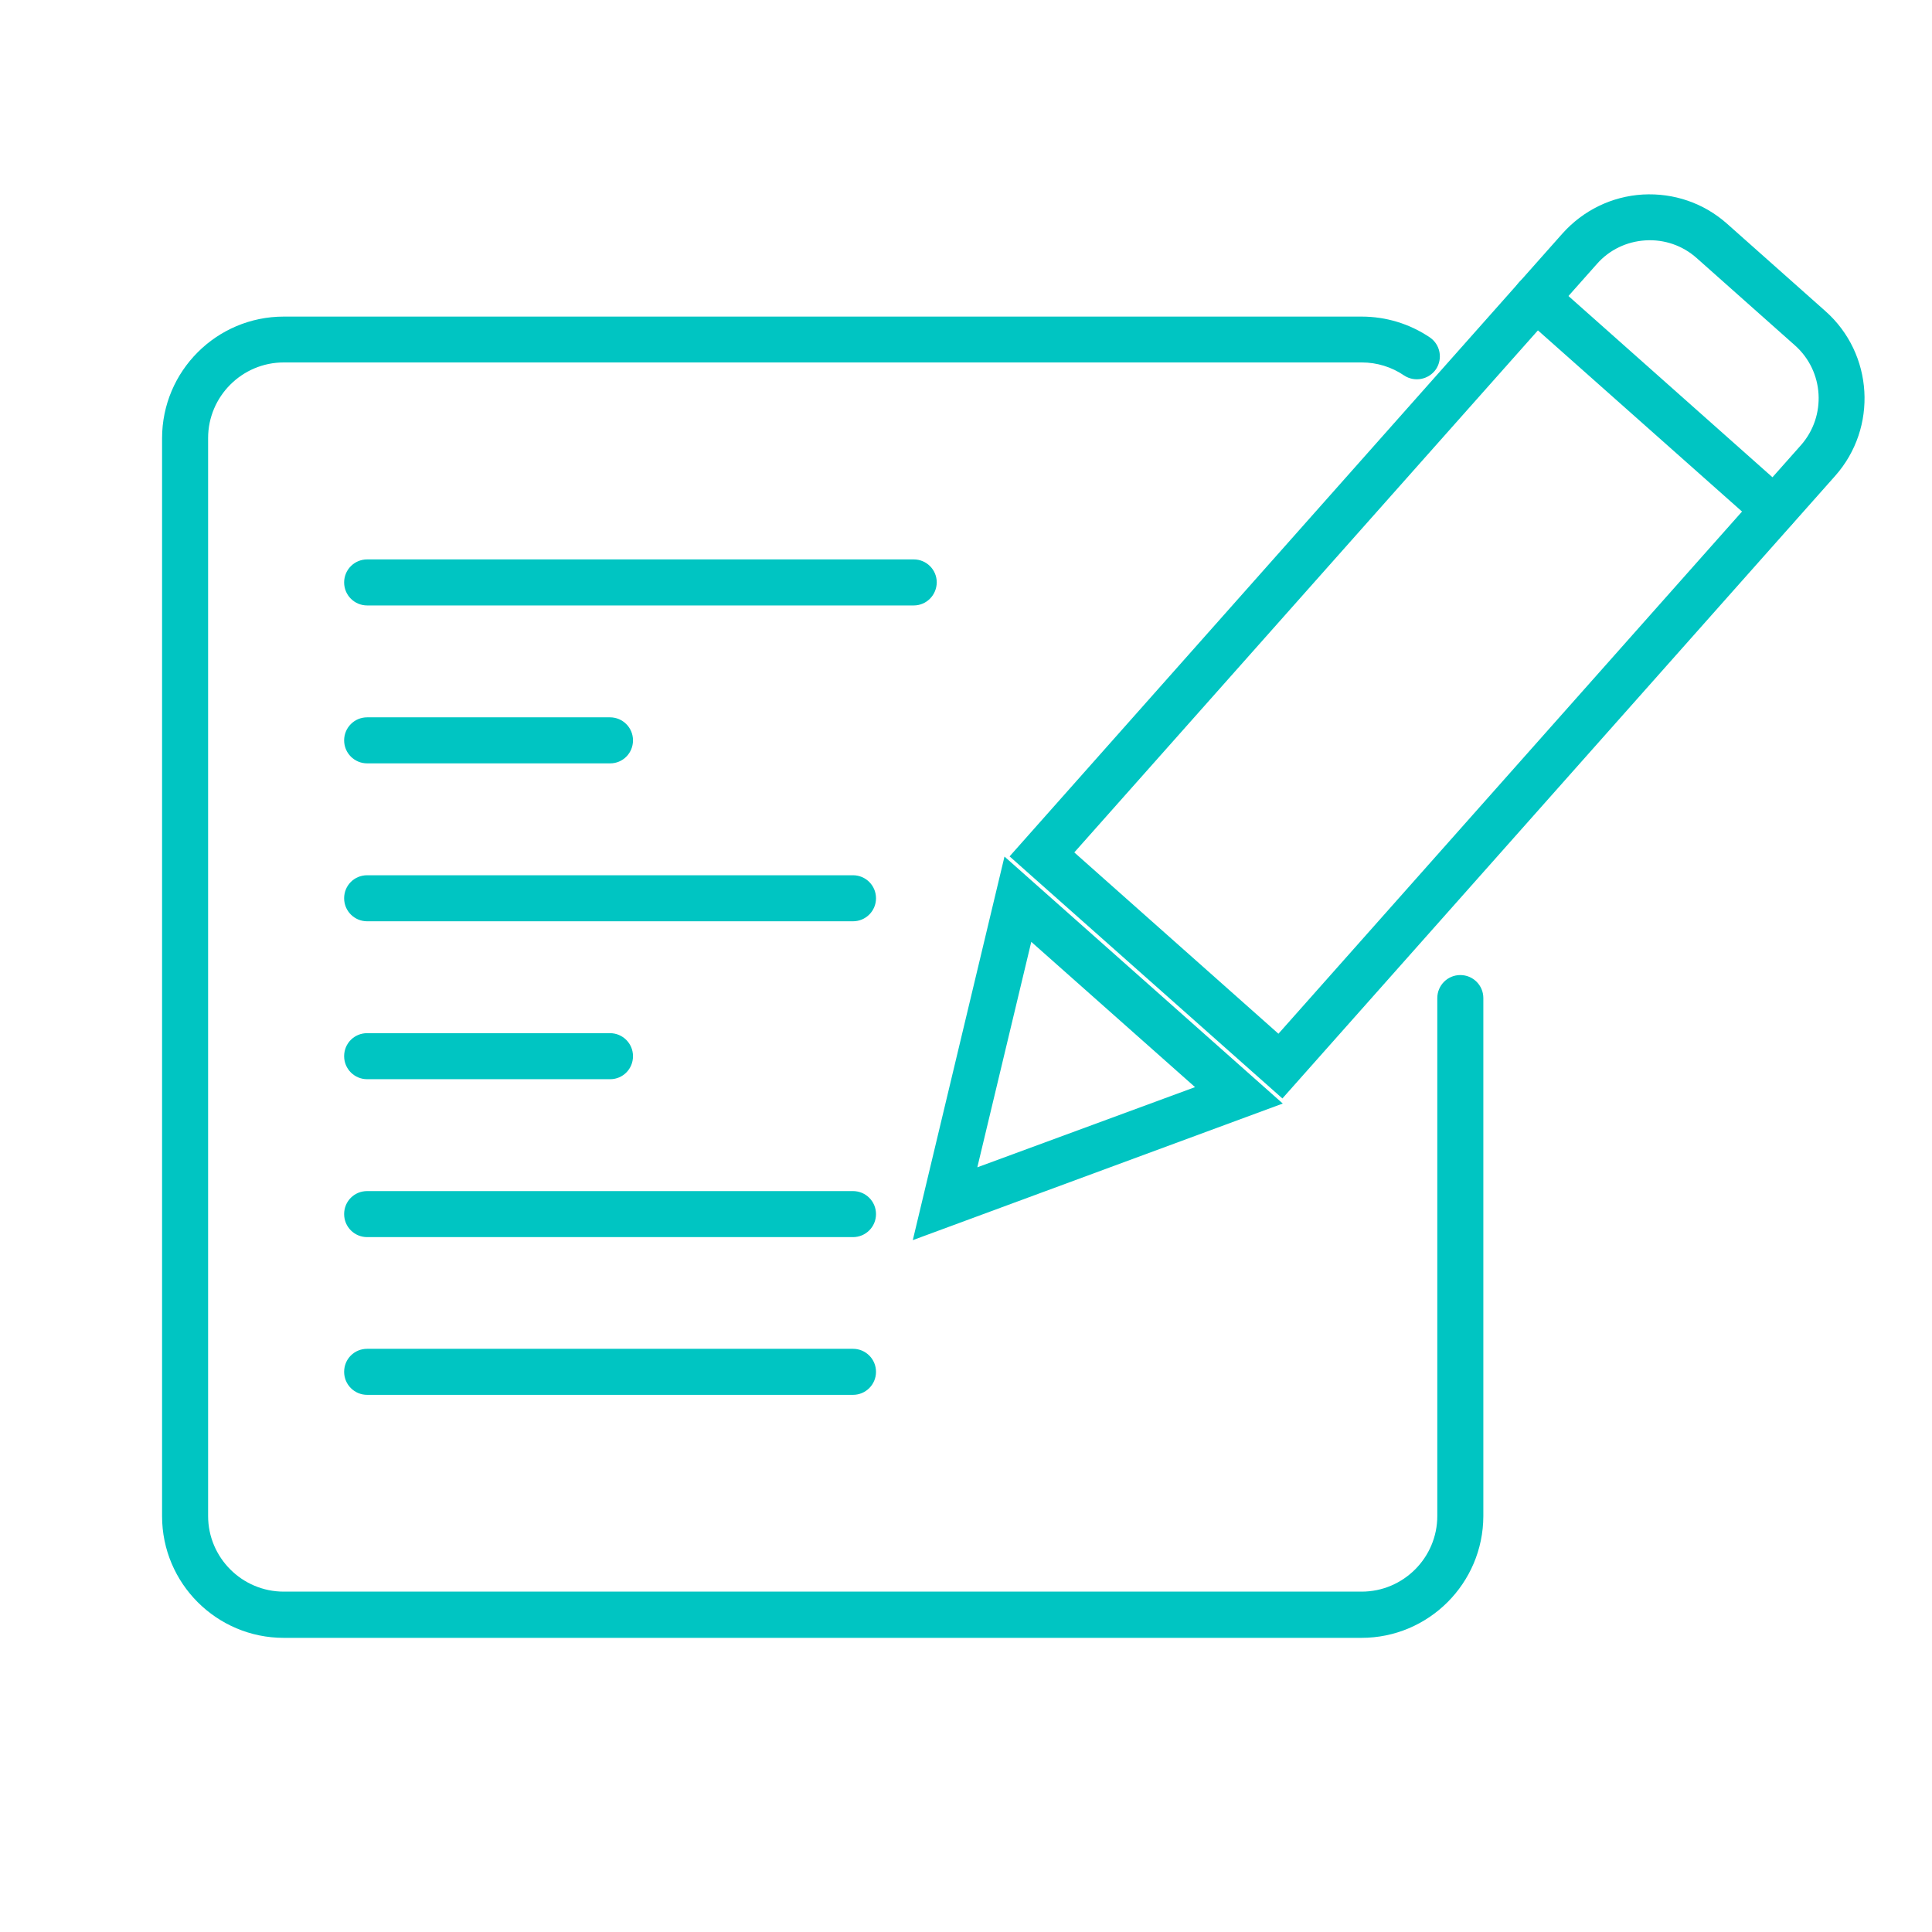 <?xml version="1.0" standalone="no"?><!DOCTYPE svg PUBLIC "-//W3C//DTD SVG 1.1//EN" "http://www.w3.org/Graphics/SVG/1.1/DTD/svg11.dtd"><svg t="1560499258588" class="icon" style="" viewBox="0 0 1024 1024" version="1.1" xmlns="http://www.w3.org/2000/svg" p-id="11772" xmlns:xlink="http://www.w3.org/1999/xlink" width="128" height="128"><defs><style type="text/css"></style></defs><path d="M721.6 868.1H150.4c-35.6 0-64.5-28.9-64.5-64.5V232.3c0-35.6 28.9-64.5 64.5-64.5h571.3c12.9 0 25.4 3.8 36.1 11 5.6 3.8 7 11.3 3.3 16.9-3.8 5.5-11.3 7-16.9 3.3-6.6-4.5-14.4-6.9-22.4-6.9H150.4c-22.1 0-40.1 18-40.1 40.1v571.3c0 22.1 18 40.1 40.1 40.1h571.3c22.1 0 40.1-18 40.1-40.1V529c0-6.7 5.4-12.2 12.2-12.2 6.7 0 12.2 5.4 12.2 12.2v274.6c-0.1 35.6-29 64.5-64.6 64.5z" fill="#00c5c2" p-id="11773"></path><path d="M484.3 320.9H194.6c-6.7 0-12.2-5.4-12.2-12.2 0-6.7 5.4-12.2 12.2-12.2h289.7c6.7 0 12.2 5.4 12.2 12.2-0.1 6.8-5.5 12.2-12.2 12.2zM323.4 404.6H194.6c-6.7 0-12.2-5.4-12.2-12.2 0-6.7 5.4-12.2 12.2-12.2h128.7c6.7 0 12.2 5.4 12.2 12.2 0 6.8-5.4 12.2-12.1 12.2zM452.1 488.3H194.6c-6.7 0-12.2-5.4-12.2-12.2s5.4-12.2 12.2-12.2h257.5c6.7 0 12.2 5.4 12.2 12.2s-5.5 12.2-12.2 12.2zM323.4 572H194.6c-6.7 0-12.2-5.4-12.2-12.2s5.4-12.2 12.2-12.2h128.7c6.7 0 12.2 5.4 12.2 12.2s-5.4 12.2-12.1 12.2zM452.1 655.7H194.6c-6.7 0-12.2-5.4-12.2-12.2s5.4-12.2 12.2-12.2h257.5c6.7 0 12.2 5.4 12.2 12.2s-5.5 12.2-12.2 12.2zM452.1 739.3H194.6c-6.7 0-12.2-5.4-12.2-12.2s5.4-12.2 12.2-12.2h257.5c6.7 0 12.2 5.4 12.2 12.2s-5.5 12.2-12.2 12.2zM679.7 582.2L535.1 453.9l293-330.1c11-12.3 26.1-19.7 42.6-20.7 16.5-0.9 32.3 4.5 44.7 15.5l52.1 46.3c25.5 22.6 27.8 61.8 5.2 87.3l-293 330zM569.4 451.8l108.2 96.1L954.5 236c13.7-15.5 12.3-39.2-3.1-52.9l-52.1-46.3c-7.5-6.7-17.2-10-27.1-9.4-10 0.6-19.2 5-25.8 12.5l-277 311.9zM546.6 499.2l86.8 77L518 618.7l28.6-119.5M532.4 454l-48.6 203.3 196.1-72.4L532.4 454z" fill="#00c5c2" p-id="11774"></path><path d="M940.5 282.3c-2.9 0-5.8-1-8.1-3.1L806 167c-5-4.5-5.5-12.1-1-17.2 4.5-5 12.1-5.5 17.2-1L948.5 261c5 4.5 5.5 12.1 1 17.2-2.4 2.7-5.7 4.1-9 4.1z" fill="#00c5c2" p-id="11775"></path></svg>